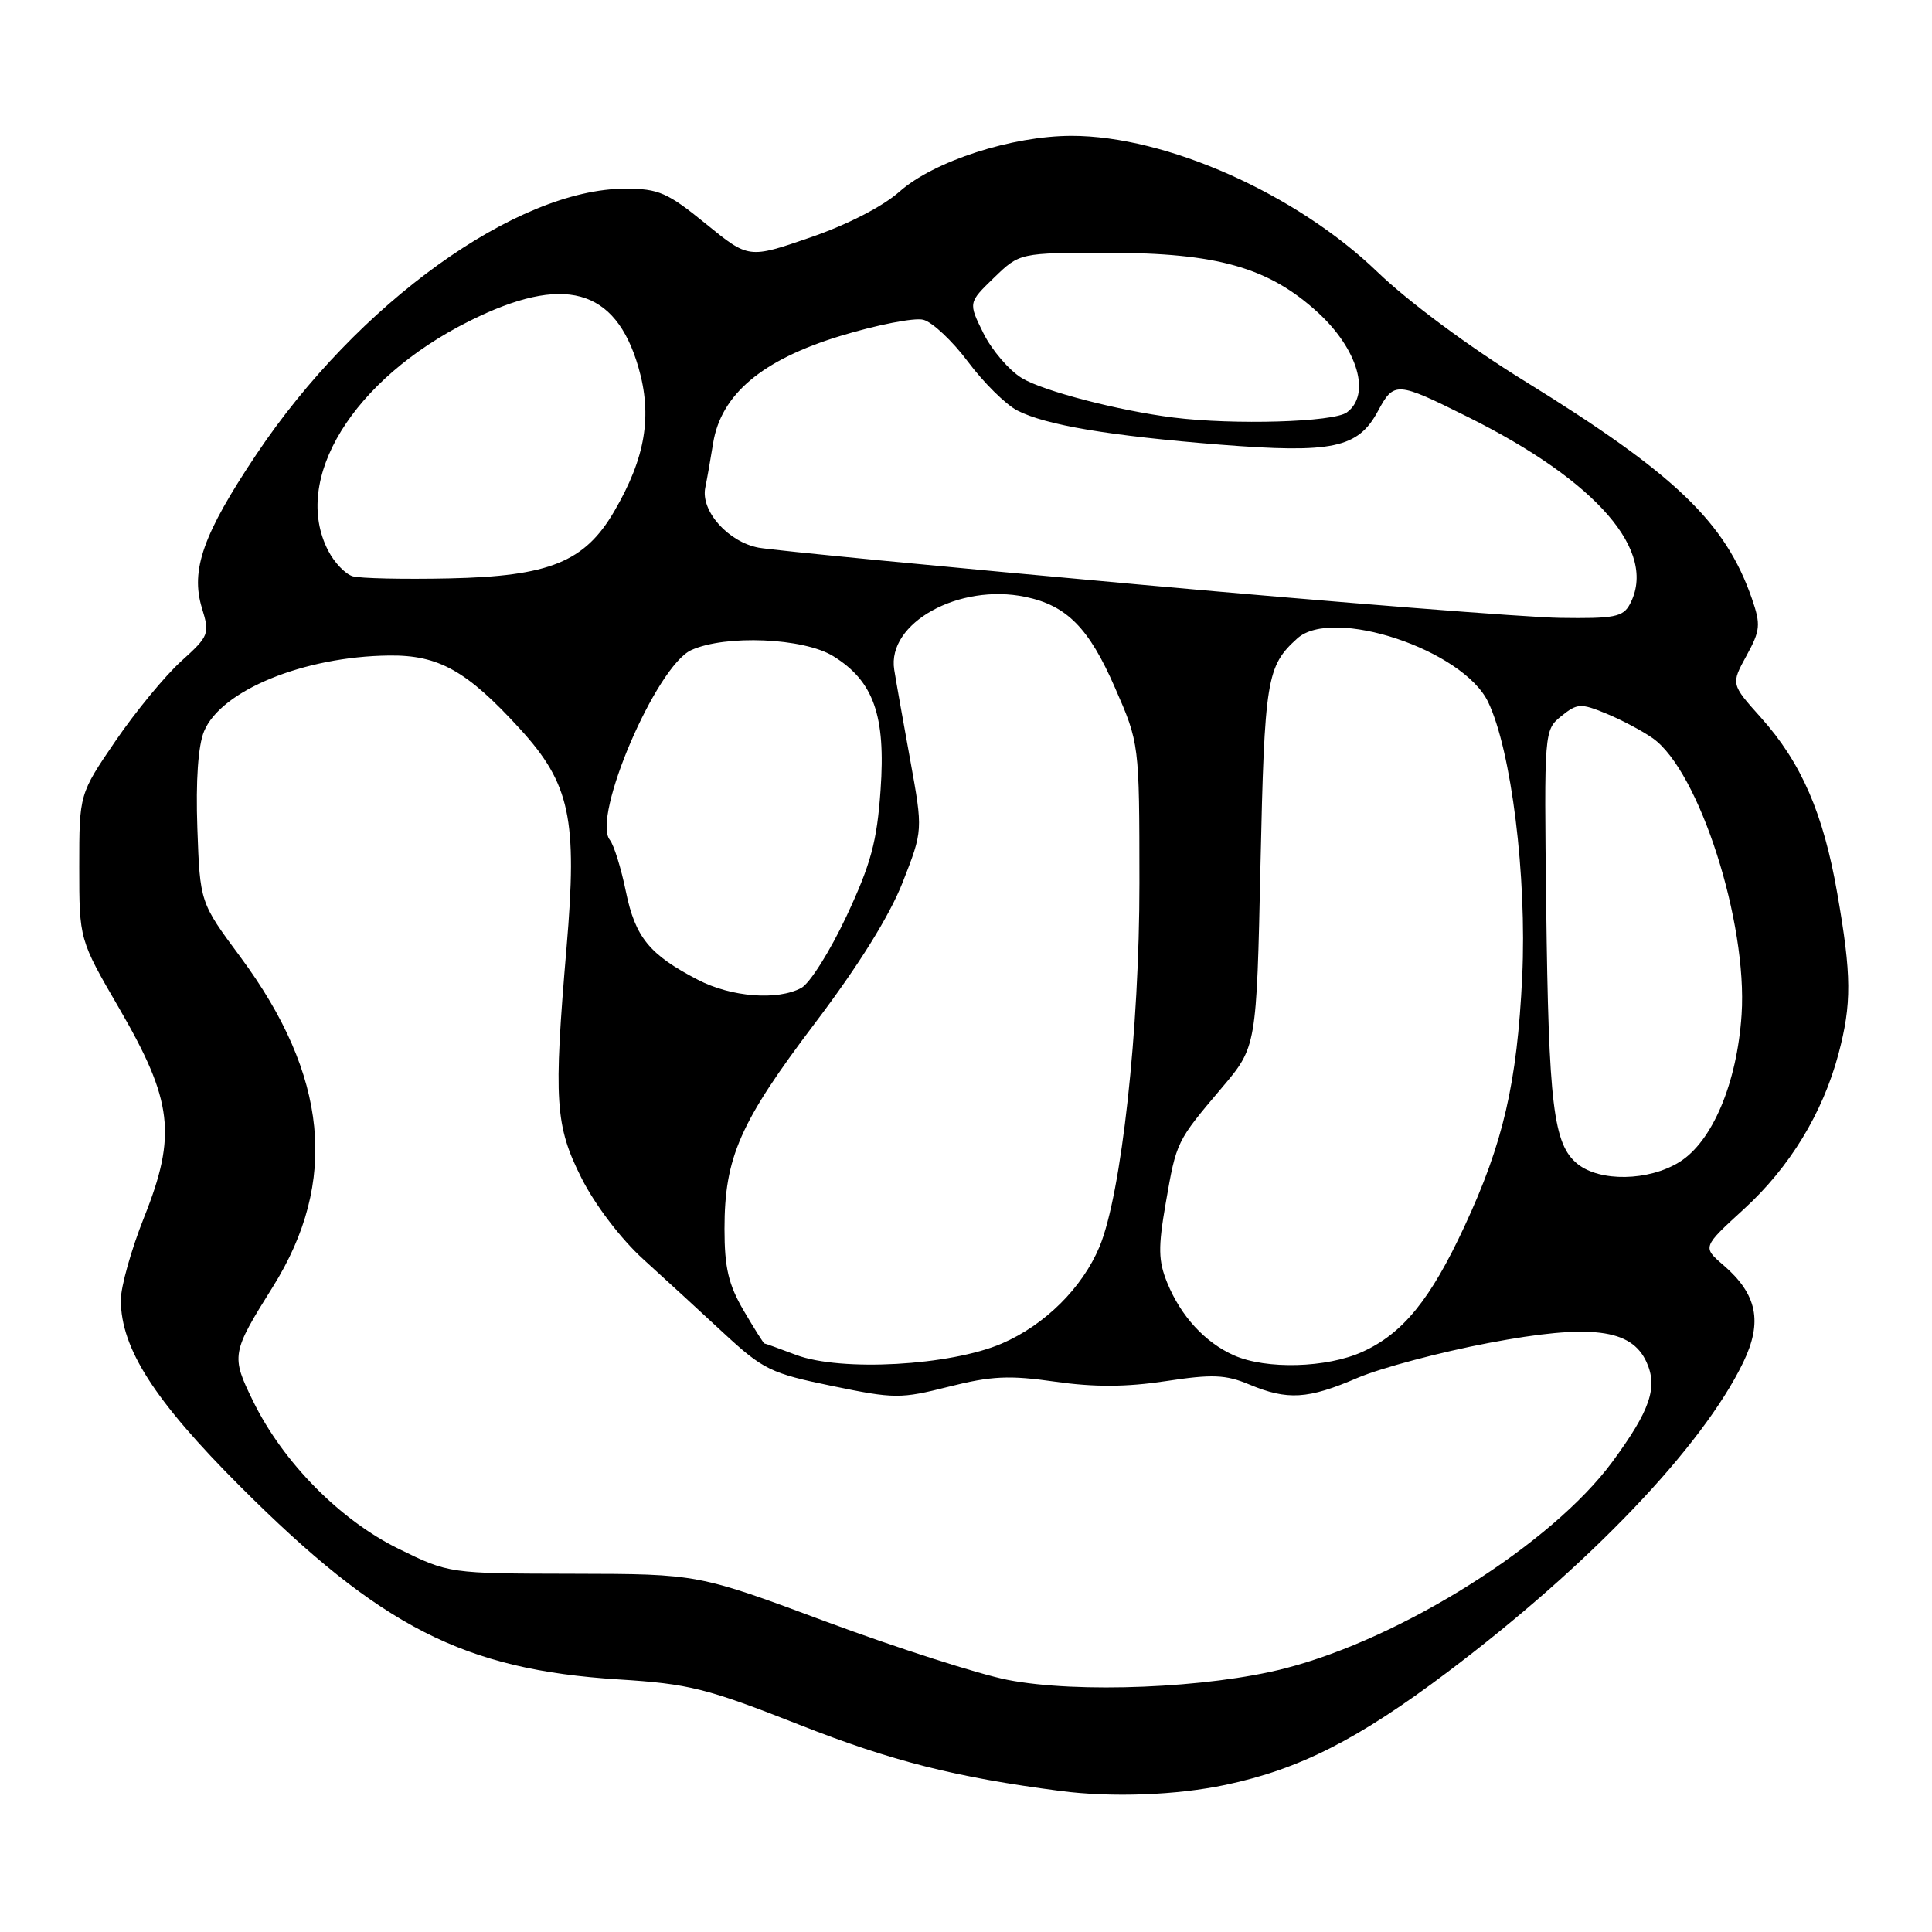 <?xml version="1.0" encoding="UTF-8" standalone="no"?>
<!DOCTYPE svg PUBLIC "-//W3C//DTD SVG 1.1//EN" "http://www.w3.org/Graphics/SVG/1.1/DTD/svg11.dtd" >
<svg xmlns="http://www.w3.org/2000/svg" xmlns:xlink="http://www.w3.org/1999/xlink" version="1.1" viewBox="0 0 256 256">
 <g >
 <path fill="currentColor"
d=" M 162.41 236.50 C 172.22 234.42 179.97 230.48 191.83 221.54 C 210.61 207.38 225.57 191.71 230.98 180.54 C 233.59 175.15 232.84 171.49 228.34 167.62 C 225.58 165.24 225.58 165.24 231.08 160.21 C 237.16 154.65 241.51 147.51 243.61 139.65 C 245.37 133.01 245.35 129.25 243.45 118.38 C 241.61 107.78 238.69 101.06 233.32 95.07 C 229.36 90.65 229.36 90.65 231.41 86.90 C 233.26 83.53 233.33 82.78 232.14 79.33 C 228.63 69.19 221.98 62.82 202.00 50.48 C 194.68 45.97 186.60 39.97 182.50 36.02 C 171.75 25.67 154.52 18.00 142.00 18.00 C 134.09 18.00 123.73 21.36 119.19 25.39 C 116.96 27.37 112.27 29.78 107.35 31.47 C 99.20 34.28 99.20 34.28 93.51 29.64 C 88.45 25.52 87.27 25.00 82.88 25.00 C 68.46 25.00 47.36 40.19 33.97 60.21 C 26.90 70.78 25.22 75.54 26.76 80.58 C 27.81 83.99 27.70 84.28 24.00 87.62 C 21.88 89.54 17.97 94.28 15.32 98.16 C 10.50 105.22 10.50 105.22 10.50 114.86 C 10.50 124.50 10.50 124.50 15.81 133.64 C 22.89 145.83 23.44 150.41 19.10 161.28 C 17.40 165.55 16.00 170.50 16.01 172.28 C 16.03 178.69 20.45 185.58 31.84 196.97 C 50.46 215.60 61.51 221.24 81.91 222.53 C 91.34 223.12 93.60 223.69 105.97 228.56 C 118.17 233.36 126.61 235.50 140.50 237.31 C 147.31 238.20 155.91 237.88 162.41 236.50 Z  M 133.50 222.59 C 129.65 221.83 118.85 218.36 109.50 214.89 C 92.50 208.56 92.50 208.56 76.00 208.53 C 59.50 208.50 59.50 208.50 52.85 205.24 C 45.08 201.44 37.50 193.76 33.54 185.67 C 30.59 179.65 30.66 179.28 36.16 170.50 C 44.87 156.57 43.48 142.49 31.85 126.80 C 26.50 119.59 26.50 119.59 26.15 109.73 C 25.93 103.43 26.25 98.80 27.04 96.90 C 29.28 91.49 40.25 86.99 51.56 86.86 C 58.12 86.78 61.85 88.87 68.87 96.55 C 75.55 103.86 76.53 108.45 75.07 125.56 C 73.34 145.87 73.55 149.17 77.07 156.14 C 78.86 159.68 82.27 164.16 85.24 166.86 C 88.05 169.41 92.86 173.83 95.93 176.68 C 101.13 181.49 102.15 181.98 110.26 183.65 C 118.54 185.36 119.33 185.36 125.74 183.74 C 131.36 182.32 133.74 182.21 139.81 183.08 C 145.01 183.82 149.23 183.80 154.46 183.01 C 160.63 182.07 162.40 182.14 165.53 183.45 C 170.60 185.57 173.30 185.41 179.87 182.58 C 182.97 181.26 190.81 179.17 197.31 177.94 C 210.77 175.40 216.16 176.06 218.17 180.48 C 219.70 183.84 218.66 186.88 213.65 193.69 C 205.66 204.54 185.81 217.07 170.27 221.07 C 160.11 223.69 142.75 224.40 133.50 222.59 Z  M 105.50 179.54 C 103.30 178.71 101.41 178.02 101.29 178.02 C 101.18 178.01 99.94 176.05 98.54 173.66 C 96.53 170.22 96.00 167.98 96.00 162.84 C 96.00 153.36 98.04 148.72 107.99 135.57 C 113.78 127.92 117.86 121.37 119.61 116.91 C 122.30 110.04 122.30 110.04 120.62 100.77 C 119.69 95.67 118.73 90.26 118.49 88.74 C 117.50 82.56 127.07 77.25 135.88 79.09 C 141.36 80.24 144.29 83.20 147.73 91.10 C 150.97 98.50 150.97 98.50 150.98 117.00 C 150.99 136.39 148.59 158.25 145.69 165.20 C 143.41 170.64 138.46 175.56 132.76 178.02 C 125.93 180.97 111.44 181.77 105.50 179.54 Z  M 163.50 179.59 C 159.68 177.89 156.48 174.42 154.67 169.99 C 153.48 167.07 153.44 165.33 154.47 159.39 C 155.89 151.21 155.87 151.26 161.93 144.10 C 166.50 138.70 166.50 138.70 167.02 114.60 C 167.56 89.96 167.83 88.27 171.89 84.60 C 176.58 80.35 193.86 86.10 197.18 93.01 C 200.26 99.43 202.33 116.12 201.70 129.42 C 201.02 143.52 199.19 151.46 194.05 162.50 C 189.55 172.20 185.89 176.69 180.54 179.12 C 175.82 181.27 167.77 181.49 163.50 179.59 Z  M 209.02 154.22 C 205.83 151.64 205.20 146.44 204.88 120.12 C 204.60 96.82 204.61 96.74 206.88 94.89 C 208.99 93.19 209.45 93.16 212.83 94.55 C 214.85 95.38 217.62 96.85 219.00 97.82 C 225.13 102.15 231.58 122.23 230.77 134.44 C 230.17 143.52 226.89 151.29 222.51 153.99 C 218.44 156.51 211.98 156.62 209.02 154.22 Z  M 92.50 129.84 C 86.05 126.50 84.18 124.21 82.93 118.12 C 82.30 115.03 81.34 111.96 80.81 111.30 C 78.37 108.29 86.96 88.25 91.60 86.14 C 96.12 84.08 106.50 84.52 110.42 86.95 C 115.76 90.25 117.38 94.83 116.68 104.68 C 116.20 111.54 115.40 114.48 112.16 121.41 C 109.99 126.03 107.30 130.31 106.17 130.91 C 103.01 132.60 96.91 132.12 92.50 129.84 Z  M 151.23 77.48 C 125.23 75.13 102.41 72.92 100.52 72.57 C 96.49 71.81 92.83 67.71 93.45 64.63 C 93.69 63.46 94.16 60.81 94.49 58.74 C 95.53 52.27 100.97 47.68 111.34 44.52 C 116.20 43.04 121.15 42.07 122.34 42.37 C 123.53 42.67 126.20 45.17 128.26 47.93 C 130.32 50.69 133.26 53.60 134.79 54.39 C 138.54 56.33 147.00 57.75 161.68 58.92 C 176.56 60.09 179.94 59.38 182.57 54.50 C 184.72 50.51 185.02 50.53 194.50 55.25 C 211.64 63.78 219.70 73.09 215.96 80.07 C 215.06 81.75 213.89 81.98 206.71 81.87 C 202.20 81.80 177.23 79.83 151.23 77.48 Z  M 46.74 76.36 C 45.77 76.08 44.30 74.55 43.49 72.97 C 38.60 63.52 46.73 50.27 62.18 42.55 C 74.69 36.29 81.54 38.15 84.59 48.65 C 86.46 55.10 85.54 60.64 81.39 67.75 C 77.48 74.46 72.80 76.36 59.50 76.64 C 53.45 76.77 47.71 76.64 46.74 76.36 Z  M 155.50 55.33 C 148.22 54.42 138.23 51.82 135.40 50.10 C 133.71 49.07 131.42 46.40 130.31 44.16 C 128.30 40.10 128.30 40.10 131.71 36.80 C 135.12 33.50 135.12 33.50 146.81 33.50 C 161.29 33.50 168.11 35.44 174.63 41.41 C 179.94 46.28 181.68 52.30 178.46 54.65 C 176.70 55.94 163.51 56.33 155.50 55.33 Z "/>
</g>
</svg>